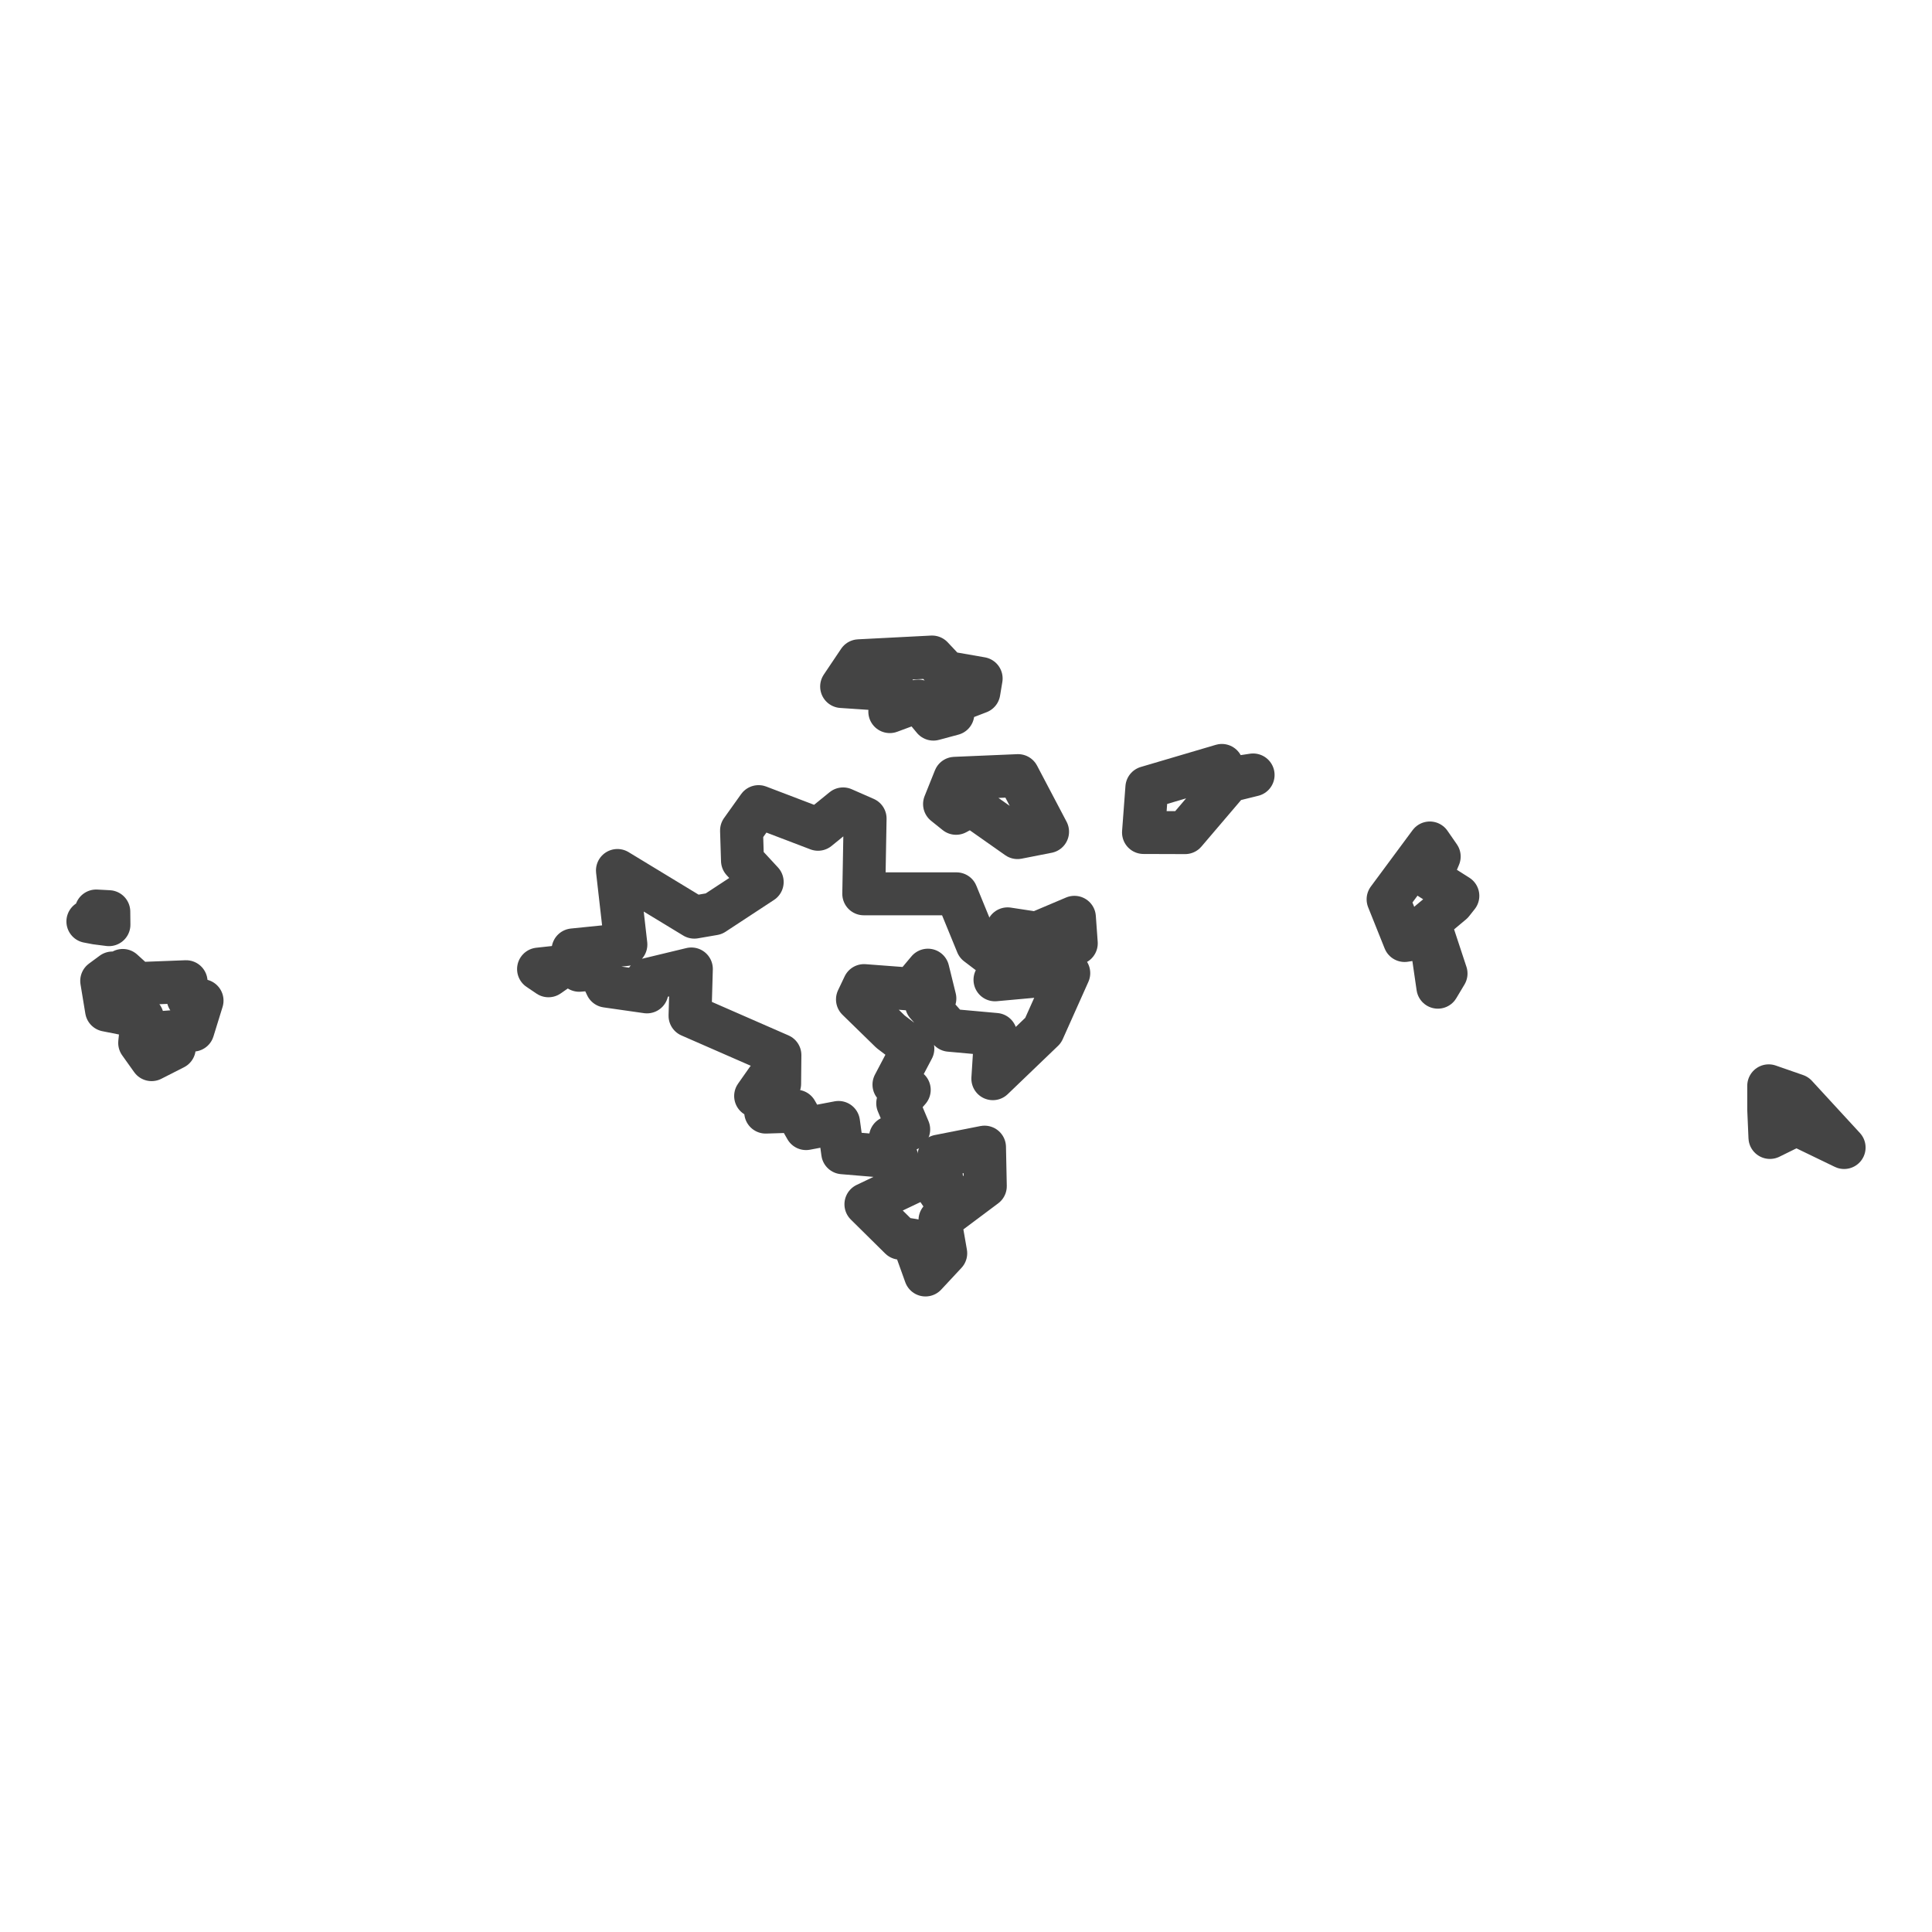 <?xml version='1.0' encoding='UTF-8' ?>
<svg xmlns='http://www.w3.org/2000/svg' xmlns:xlink='http://www.w3.org/1999/xlink' class='svglite' width='144.00pt' height='144.00pt' viewBox='0 0 144.00 144.00'>
<defs>
  <style type='text/css'><![CDATA[
    .svglite line, .svglite polyline, .svglite polygon, .svglite path, .svglite rect, .svglite circle {
      fill: none;
      stroke: #000000;
      stroke-linecap: round;
      stroke-linejoin: round;
      stroke-miterlimit: 10.00;
    }
    .svglite text {
      white-space: pre;
    }
  ]]></style>
</defs>
<rect width='100%' height='100%' style='stroke: none; fill: #FFFFFF;'/>
<defs>
  <clipPath id='cpMC4wMHwxNDQuMDB8MC4wMHwxNDQuMDA='>
    <rect x='0.00' y='0.00' width='144.00' height='144.00' />
  </clipPath>
</defs>
<g clip-path='url(#cpMC4wMHwxNDQuMDB8MC4wMHwxNDQuMDA=)'>
</g>
<defs>
  <clipPath id='cpMC4wMHwxNDQuMDB8NDYuNjd8OTcuMzM='>
    <rect x='0.00' y='46.67' width='144.00' height='50.66' />
  </clipPath>
</defs>
<g clip-path='url(#cpMC4wMHwxNDQuMDB8NDYuNjd8OTcuMzM=)'>
<rect x='0.00' y='46.67' width='144.00' height='50.66' style='stroke-width: 1.07; stroke: #FFFFFF; fill: #FFFFFF;' />
</g>
<g clip-path='url(#cpMC4wMHwxNDQuMDB8MC4wMHwxNDQuMDA=)'>
</g>
<g clip-path='url(#cpMC4wMHwxNDQuMDB8NDYuNjd8OTcuMzM=)'>
<path d='M 67.10 92.29 L 64.54 89.76 L 69.16 87.56 L 70.37 89.35 L 69.98 86.17 L 73.38 85.50 L 73.44 88.41 L 70.06 90.94 L 70.49 93.41 L 68.98 95.03 L 68.05 92.44 L 67.10 92.29 Z' style='fill-rule: evenodd; stroke-width: 3.20; stroke: #444444; stroke-linecap: butt;' />
<path d='M 66.38 76.90 L 68.04 78.16 L 66.63 80.84 L 67.77 81.23 L 66.91 82.23 L 67.73 84.18 L 66.37 84.78 L 67.14 87.24 L 65.67 86.16 L 62.81 85.92 L 62.50 83.66 L 60.08 84.12 L 59.34 82.82 L 57.07 82.89 L 57.45 82.11 L 56.32 81.69 L 57.17 80.48 L 58.11 80.78 L 58.13 78.64 L 51.43 75.71 L 51.53 72.22 L 48.21 73.02 L 48.22 73.93 L 45.21 73.50 L 44.60 72.20 L 43.17 72.32 L 42.71 70.80 L 46.65 70.40 L 46.02 64.88 L 51.75 68.36 L 53.20 68.11 L 56.81 65.74 L 55.34 64.15 L 55.27 61.90 L 56.54 60.12 L 60.97 61.81 L 62.84 60.29 L 64.48 61.01 L 64.38 66.62 L 71.29 66.62 L 72.83 70.38 L 74.91 71.96 L 74.16 73.03 L 79.66 72.53 L 77.75 76.80 L 74.00 80.40 L 74.21 77.10 L 70.78 76.79 L 69.05 74.84 L 69.68 74.42 L 69.16 72.31 L 67.97 73.73 L 64.40 73.46 L 63.91 74.49 L 66.38 76.90 Z' style='fill-rule: evenodd; stroke-width: 3.20; stroke: #444444; stroke-linecap: butt;' />
<path d='M 14.38 76.78 L 12.16 76.95 L 12.99 78.12 L 11.30 78.98 L 10.41 77.73 L 10.61 75.82 L 7.94 75.29 L 7.58 73.11 L 8.38 72.52 L 8.26 74.15 L 9.15 72.33 L 10.23 73.31 L 13.87 73.17 L 14.02 74.41 L 15.06 74.58 L 14.38 76.78 Z' style='fill-rule: evenodd; stroke-width: 3.20; stroke: #444444; stroke-linecap: butt;' />
<path d='M 40.88 72.73 L 40.14 72.23 L 41.87 72.04 L 40.88 72.73 Z' style='fill-rule: evenodd; stroke-width: 3.20; stroke: #444444; stroke-linecap: butt;' />
<path d='M 7.18 68.80 L 6.55 68.68 L 7.77 68.61 L 7.17 67.90 L 8.11 67.95 L 8.12 68.92 L 7.18 68.80 Z' style='fill-rule: evenodd; stroke-width: 3.20; stroke: #444444; stroke-linecap: butt;' />
<path d='M 70.40 59.93 L 71.17 58.01 L 75.88 57.81 L 78.08 61.99 L 75.84 62.43 L 72.40 60.01 L 71.26 60.62 L 70.40 59.93 Z' style='fill-rule: evenodd; stroke-width: 3.20; stroke: #444444; stroke-linecap: butt;' />
<path d='M 71.25 52.25 L 70.12 52.55 L 71.02 53.21 L 69.57 53.60 L 68.45 52.25 L 66.32 53.04 L 67.37 52.42 L 66.59 51.43 L 62.73 51.17 L 64.02 49.25 L 69.47 48.97 L 70.55 50.12 L 73.13 50.57 L 72.96 51.59 L 71.25 52.25 Z' style='fill-rule: evenodd; stroke-width: 3.20; stroke: #444444; stroke-linecap: butt;' />
<path d='M 131.83 82.70 L 131.83 80.93 L 133.87 81.64 L 137.45 85.53 L 133.89 83.81 L 131.92 84.78 L 131.83 82.70 Z' style='fill-rule: evenodd; stroke-width: 3.20; stroke: #444444; stroke-linecap: butt;' />
<path d='M 80.22 70.31 L 75.40 72.08 L 74.66 70.56 L 75.10 69.23 L 77.27 69.56 L 80.08 68.37 L 80.22 70.31 Z' style='fill-rule: evenodd; stroke-width: 3.20; stroke: #444444; stroke-linecap: butt;' />
<path d='M 108.24 67.30 L 106.52 68.74 L 107.78 72.56 L 107.17 73.58 L 106.62 69.80 L 104.69 70.10 L 103.46 67.03 L 106.57 62.83 L 107.27 63.84 L 106.59 65.46 L 108.66 66.77 L 108.24 67.30 Z' style='fill-rule: evenodd; stroke-width: 3.20; stroke: #444444; stroke-linecap: butt;' />
<path d='M 91.62 58.20 L 88.33 62.06 L 85.23 62.05 L 85.48 58.70 L 91.07 57.05 L 91.49 58.05 L 93.40 57.76 L 91.62 58.20 Z' style='fill-rule: evenodd; stroke-width: 3.20; stroke: #444444; stroke-linecap: butt;' />
</g>
<g clip-path='url(#cpMC4wMHwxNDQuMDB8MC4wMHwxNDQuMDA=)'>
<polyline points='0.00,91.04 0.00,91.04 ' style='stroke-width: 1.07; stroke: #333333; stroke-linecap: butt;' />
<polyline points='0.00,79.41 0.00,79.41 ' style='stroke-width: 1.07; stroke: #333333; stroke-linecap: butt;' />
<polyline points='0.00,67.78 0.00,67.78 ' style='stroke-width: 1.07; stroke: #333333; stroke-linecap: butt;' />
<polyline points='0.00,56.15 0.00,56.15 ' style='stroke-width: 1.07; stroke: #333333; stroke-linecap: butt;' />
<polyline points='20.78,97.33 20.78,97.33 ' style='stroke-width: 1.07; stroke: #333333; stroke-linecap: butt;' />
<polyline points='49.85,97.33 49.85,97.33 ' style='stroke-width: 1.07; stroke: #333333; stroke-linecap: butt;' />
<polyline points='78.93,97.33 78.93,97.33 ' style='stroke-width: 1.07; stroke: #333333; stroke-linecap: butt;' />
<polyline points='108.00,97.33 108.00,97.33 ' style='stroke-width: 1.07; stroke: #333333; stroke-linecap: butt;' />
<polyline points='137.08,97.33 137.08,97.33 ' style='stroke-width: 1.07; stroke: #333333; stroke-linecap: butt;' />
</g>
</svg>
